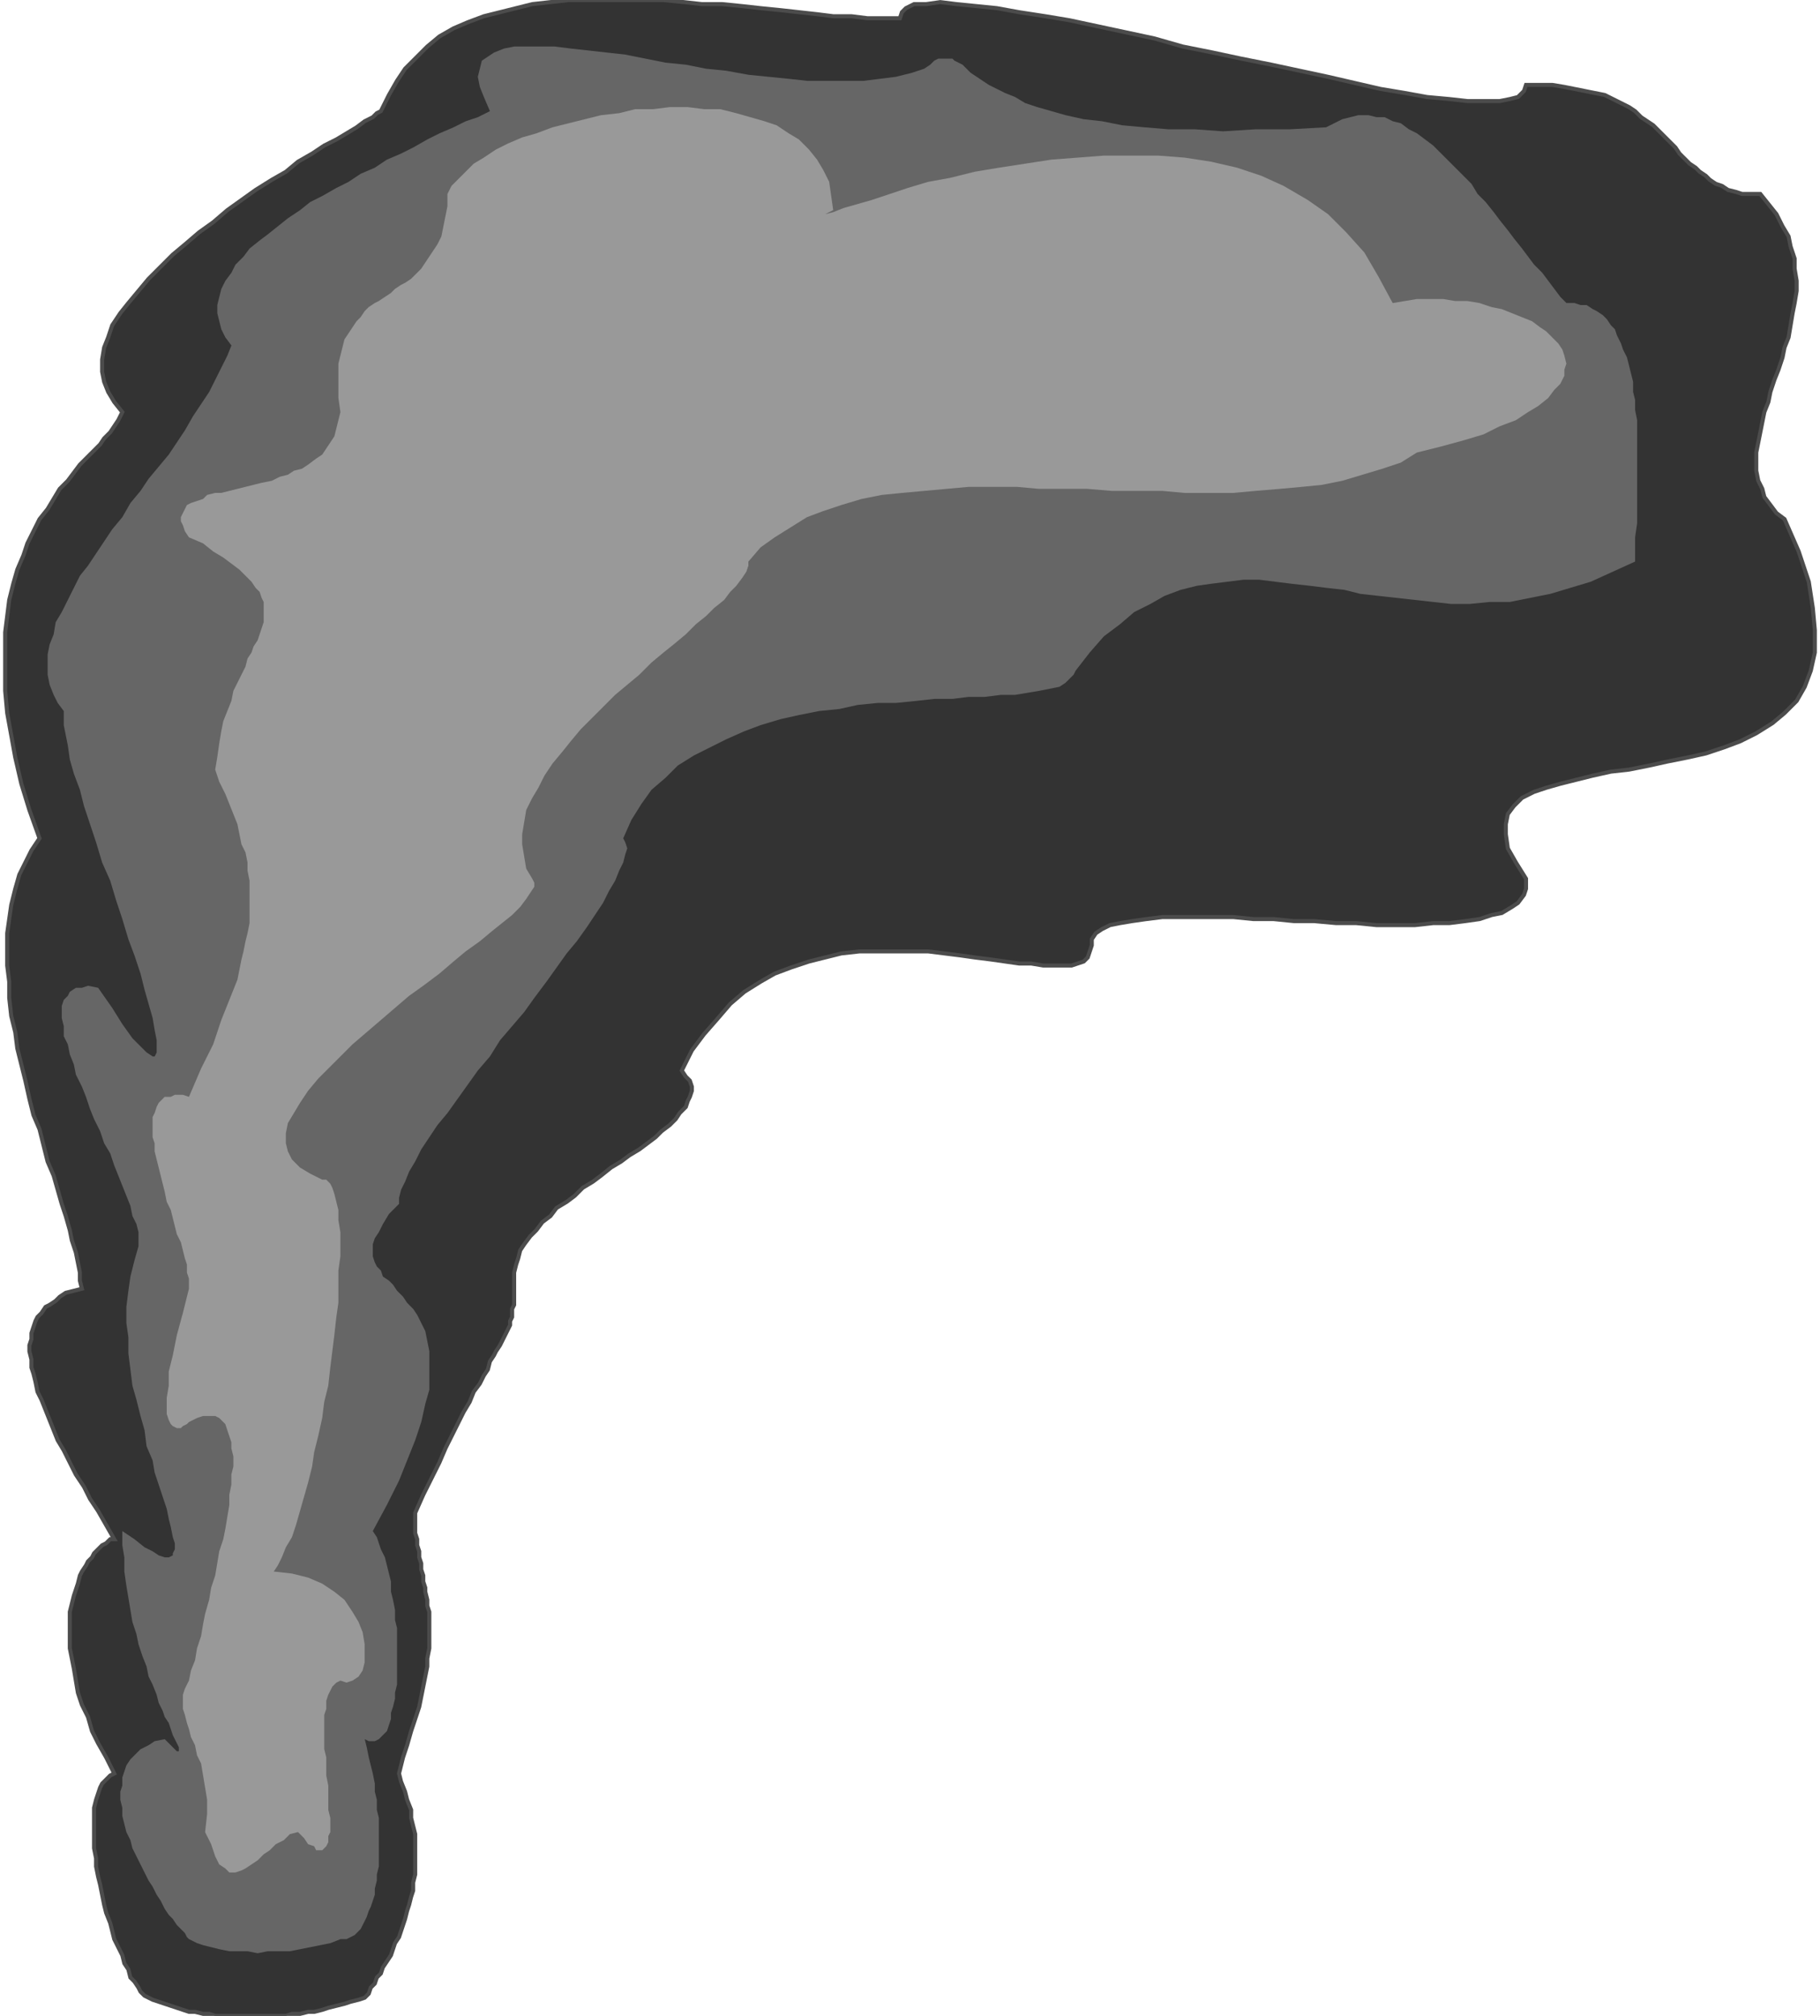 <!DOCTYPE svg PUBLIC "-//W3C//DTD SVG 20000303 Stylable//EN" "http://www.w3.org/TR/2000/03/WD-SVG-20000303/DTD/svg-20000303-stylable.dtd"><svg xmlns="http://www.w3.org/2000/svg" width="902px" height="999px" viewBox="0 0 896 998"><path style="fill:#333;stroke:#4c4c4c;stroke-width:2" d="M71,989 l-2,-1 -2,-2 -1,-2 -2,-3 -2,-2 -1,-4 -2,-3 -1,-4 -2,-4 -2,-4 -1,-4 -1,-4 -2,-5 -1,-4 -1,-5 -1,-5 -1,-4 -1,-5 0,-4 -1,-5 0,-4 0,-5 0,-4 0,-3 0,-4 1,-4 1,-3 1,-3 1,-2 2,-2 2,-2 2,-1 -4,-8 -4,-7 -3,-6 -2,-7 -3,-6 -2,-6 -1,-6 -1,-6 -1,-5 -1,-5 0,-5 0,-5 0,-4 0,-4 1,-4 1,-4 1,-3 1,-3 1,-4 1,-2 2,-3 1,-2 2,-2 1,-2 2,-2 1,-1 1,-1 2,-1 1,-1 1,-1 1,0 1,0 -4,-7 -4,-7 -4,-6 -3,-6 -4,-6 -3,-6 -3,-6 -3,-5 -2,-5 -2,-5 -2,-5 -2,-5 -2,-4 -1,-5 -1,-4 -1,-3 0,-4 -1,-4 0,-3 1,-3 0,-3 1,-3 1,-3 1,-2 2,-2 2,-3 2,-1 3,-2 2,-2 3,-2 4,-1 4,-1 -1,-4 0,-4 -1,-5 -1,-5 -2,-6 -1,-5 -2,-7 -2,-6 -2,-7 -2,-7 -3,-7 -2,-8 -2,-8 -3,-7 -2,-8 -2,-9 -2,-8 -2,-8 -1,-8 -2,-8 -1,-9 0,-8 -1,-8 0,-8 0,-8 1,-7 1,-7 2,-8 2,-7 3,-6 3,-6 4,-6 -5,-14 -4,-13 -3,-13 -2,-11 -2,-11 -1,-11 0,-10 0,-10 0,-9 1,-8 1,-8 2,-8 2,-7 3,-7 2,-6 3,-6 3,-6 4,-5 3,-5 3,-5 4,-4 3,-4 3,-4 4,-4 3,-3 3,-3 2,-3 3,-3 2,-3 2,-3 1,-2 1,-2 -4,-5 -3,-5 -2,-5 -1,-5 0,-6 1,-6 2,-5 2,-6 4,-6 4,-5 5,-6 5,-6 6,-6 6,-6 6,-5 7,-6 7,-5 7,-6 7,-5 7,-5 8,-5 7,-4 6,-5 7,-4 6,-4 6,-3 5,-3 5,-3 4,-3 4,-2 2,-2 2,-1 4,-8 4,-7 4,-6 6,-6 5,-5 6,-5 7,-4 7,-3 8,-3 8,-2 8,-2 8,-2 9,-1 9,-1 9,0 10,0 9,0 9,0 10,0 10,1 9,1 10,0 10,1 9,1 10,1 9,1 9,1 8,1 9,0 8,1 8,0 8,0 1,-3 2,-2 4,-2 6,0 7,-1 8,1 10,1 10,1 11,2 13,2 12,2 14,3 14,3 14,3 14,4 15,3 14,3 15,3 14,3 14,3 13,3 13,3 12,2 11,2 11,1 9,1 8,0 8,0 5,-1 4,-1 3,-3 1,-3 6,0 7,0 6,1 5,1 5,1 5,1 5,1 4,2 4,2 4,2 3,2 3,3 3,2 3,2 3,3 3,3 2,2 3,3 2,3 2,2 3,3 3,2 2,2 3,2 2,2 3,2 3,1 3,2 4,1 3,1 4,0 5,0 4,5 4,5 3,6 3,5 1,5 2,6 0,5 1,6 0,5 -1,6 -1,5 -1,6 -1,6 -2,5 -1,5 -2,6 -2,5 -2,6 -1,5 -2,5 -1,5 -1,5 -1,5 -1,5 0,5 0,4 1,5 2,4 1,4 3,4 3,4 4,3 7,16 5,15 2,13 1,11 0,11 -2,9 -3,8 -4,7 -6,6 -6,5 -8,5 -8,4 -8,3 -9,3 -9,2 -10,2 -9,2 -10,2 -9,1 -9,2 -8,2 -8,2 -7,2 -6,2 -6,3 -4,4 -3,4 -1,5 0,5 1,7 4,7 5,8 0,5 -1,3 -3,4 -3,2 -5,3 -5,1 -6,2 -7,1 -8,1 -8,0 -9,1 -10,0 -9,0 -10,-1 -10,0 -11,-1 -10,0 -10,-1 -10,0 -10,-1 -10,0 -9,0 -8,0 -8,0 -8,1 -7,1 -6,1 -5,1 -4,2 -3,2 -2,3 0,3 -1,3 -1,3 -2,2 -3,1 -3,1 -4,0 -5,0 -5,0 -6,-1 -6,0 -7,-1 -7,-1 -8,-1 -7,-1 -8,-1 -8,-1 -9,0 -8,0 -9,0 -8,0 -9,1 -8,2 -8,2 -9,3 -8,3 -7,4 -8,5 -7,6 -6,7 -7,8 -6,8 -5,10 2,3 2,2 1,3 0,2 -1,3 -1,2 -1,3 -3,3 -2,3 -3,3 -4,3 -3,3 -4,3 -4,3 -5,3 -4,3 -5,3 -5,4 -4,3 -5,3 -4,4 -4,3 -5,3 -3,4 -4,3 -3,4 -3,3 -3,4 -2,3 -1,4 -1,3 -1,4 0,3 0,3 0,3 0,2 0,3 0,2 -1,2 0,2 0,2 -1,2 0,2 -1,2 -1,2 -1,2 -1,2 -1,2 -2,3 -1,2 -2,3 -1,4 -2,3 -2,4 -3,4 -2,5 -3,5 -3,6 -3,6 -3,6 -3,7 -4,8 -4,8 -4,9 0,4 0,3 0,3 1,3 0,3 1,3 0,3 1,3 0,3 1,3 0,3 1,3 0,2 1,4 0,3 1,3 0,3 0,4 0,3 0,4 0,4 -1,5 0,4 -1,5 -1,5 -1,5 -1,5 -2,6 -2,6 -2,7 -2,6 -2,8 1,4 2,5 1,4 2,5 0,4 1,4 1,4 0,5 0,3 0,5 0,3 0,4 -1,4 0,4 -1,3 -1,4 -1,3 -1,4 -1,3 -1,3 -1,3 -2,3 -1,3 -1,3 -2,3 -2,3 -1,3 -2,2 -1,3 -2,2 -1,3 -2,2 -3,1 -4,1 -3,1 -4,1 -4,1 -3,1 -4,1 -3,0 -4,1 -4,0 -3,1 -4,0 -3,0 -4,0 -3,0 -4,0 -3,0 -4,0 -3,0 -4,0 -3,0 -3,-1 -3,0 -4,-1 -3,0 -3,-1 -3,-1 -3,-1 -3,-1 -3,-1 -3,-1 -2,-1z" /><path style="fill:#666" d="M91,960 l-1,-1 -1,-2 -2,-2 -2,-2 -2,-3 -2,-2 -2,-3 -2,-4 -2,-3 -2,-4 -2,-3 -2,-4 -2,-4 -2,-4 -2,-4 -1,-4 -2,-4 -1,-4 -1,-4 0,-4 -1,-4 0,-4 1,-3 0,-4 1,-3 1,-3 2,-3 3,-3 2,-2 4,-2 3,-2 5,-1 2,2 2,2 1,1 1,1 1,0 0,0 0,0 0,-1 0,-1 -1,-2 -1,-2 -1,-2 -1,-3 -1,-3 -2,-3 -1,-3 -2,-4 -1,-4 -2,-5 -2,-4 -1,-5 -2,-5 -2,-6 -1,-5 -2,-6 -1,-6 -1,-6 -1,-6 -1,-7 0,-7 -1,-6 0,-7 6,4 5,4 4,2 3,2 3,1 2,0 2,-1 0,-1 1,-2 0,-3 -1,-3 -1,-5 -1,-4 -1,-5 -2,-6 -2,-6 -2,-6 -1,-6 -3,-7 -1,-8 -2,-7 -2,-8 -2,-7 -1,-8 -1,-8 0,-8 -1,-7 0,-8 1,-8 1,-7 2,-8 2,-7 0,-3 0,-4 -1,-4 -2,-4 -1,-5 -2,-5 -2,-5 -2,-5 -2,-5 -2,-6 -3,-5 -2,-6 -3,-6 -2,-5 -2,-6 -2,-5 -3,-6 -1,-5 -2,-5 -1,-5 -2,-4 0,-5 -1,-4 0,-3 0,-3 1,-3 2,-2 1,-2 3,-2 3,0 3,-1 5,1 7,10 5,8 5,7 4,4 3,3 3,2 1,0 1,-2 0,-3 0,-3 -1,-5 -1,-6 -2,-7 -2,-7 -2,-8 -3,-9 -3,-8 -3,-10 -3,-9 -3,-10 -4,-9 -3,-10 -3,-9 -3,-9 -2,-8 -3,-8 -2,-7 -1,-7 -1,-5 -1,-5 0,-4 0,-3 -3,-4 -2,-4 -2,-5 -1,-5 0,-5 0,-5 1,-5 2,-5 1,-6 3,-5 3,-6 3,-6 3,-6 4,-5 4,-6 4,-6 4,-6 5,-6 4,-7 5,-6 4,-6 5,-6 5,-6 4,-6 4,-6 4,-7 4,-6 4,-6 3,-6 3,-6 3,-6 2,-5 -3,-4 -2,-4 -1,-4 -1,-4 0,-4 1,-4 1,-4 2,-4 3,-4 2,-4 4,-4 3,-4 5,-4 4,-3 5,-4 5,-4 6,-4 5,-4 6,-3 7,-4 6,-3 6,-4 7,-3 6,-4 7,-3 6,-3 7,-4 6,-3 7,-3 6,-3 6,-2 6,-3 -3,-7 -2,-5 -1,-5 1,-4 1,-4 3,-2 3,-2 5,-2 5,-1 6,0 7,0 7,0 8,1 9,1 9,1 9,1 10,2 10,2 10,1 10,2 10,1 11,2 10,1 10,1 9,1 10,0 9,0 9,0 8,-1 8,-1 8,-2 6,-2 3,-2 2,-2 2,-1 2,0 2,0 1,0 2,0 1,1 2,1 2,1 2,2 2,2 3,2 3,2 3,2 4,2 4,2 5,2 5,3 6,2 7,2 7,2 9,2 9,1 10,2 11,1 12,1 13,0 14,1 16,-1 17,0 18,-1 4,-2 4,-2 4,-1 4,-1 5,0 4,1 4,0 4,2 4,1 4,3 4,2 4,3 4,3 4,4 3,3 4,4 4,4 4,4 3,5 4,4 4,5 3,4 4,5 3,4 4,5 3,4 3,4 4,4 3,4 3,4 3,4 3,3 4,0 3,1 3,0 3,2 2,1 3,2 2,2 2,3 2,2 1,3 2,4 1,3 2,4 1,4 1,4 1,4 0,5 1,4 0,5 1,5 0,6 0,5 0,6 0,5 0,6 0,6 0,6 0,6 0,5 -1,7 0,6 0,6 -11,5 -11,5 -10,3 -10,3 -10,2 -10,2 -10,0 -10,1 -9,0 -9,-1 -9,-1 -9,-1 -9,-1 -9,-1 -8,-2 -9,-1 -8,-1 -9,-1 -8,-1 -8,-1 -8,0 -8,1 -8,1 -7,1 -8,2 -8,3 -7,4 -8,4 -7,6 -8,6 -7,8 -7,9 -1,2 -2,2 -2,2 -3,2 -5,1 -5,1 -6,1 -6,1 -7,0 -8,1 -8,0 -8,1 -9,0 -9,1 -10,1 -9,0 -10,1 -9,2 -10,1 -10,2 -9,2 -10,3 -8,3 -9,4 -8,4 -8,4 -8,5 -6,6 -7,6 -5,7 -5,8 -4,9 1,2 1,3 -1,3 -1,4 -2,4 -2,5 -3,5 -3,6 -4,6 -4,6 -5,7 -5,6 -5,7 -5,7 -6,8 -5,7 -6,7 -6,7 -5,8 -6,7 -5,7 -5,7 -5,7 -5,6 -4,6 -4,6 -3,6 -3,5 -2,5 -2,4 -1,4 0,3 -5,5 -3,5 -2,4 -2,3 -1,3 0,3 0,3 1,3 1,2 2,2 1,3 3,2 2,2 2,3 3,3 2,3 3,3 2,3 2,4 2,4 1,5 1,5 0,6 0,6 0,7 -2,7 -2,9 -3,9 -4,10 -4,10 -6,12 -7,13 2,3 1,3 1,3 2,4 1,4 1,4 1,4 0,5 1,4 1,5 0,5 1,4 0,5 0,5 0,4 0,5 0,4 0,5 -1,4 0,3 -1,4 -1,3 0,3 -1,3 -1,3 -2,2 -1,1 -1,1 -2,1 -1,0 -2,0 -2,-1 1,4 1,5 1,4 1,4 1,5 0,4 1,4 0,5 1,4 0,4 0,4 0,5 0,3 0,4 0,4 -1,4 0,3 -1,4 0,3 -1,3 -1,3 -1,2 -1,3 -1,2 -1,2 -1,2 -2,2 -1,1 -2,1 -2,1 -1,0 -2,0 -5,2 -5,1 -5,1 -5,1 -5,1 -5,0 -6,0 -5,1 -5,-1 -4,0 -5,0 -5,-1 -4,-1 -4,-1 -3,-1 -4,-2z" /><path style="fill:#999" d="M99,907 l1,-9 0,-7 -1,-6 -1,-6 -1,-6 -2,-4 -1,-5 -2,-4 -1,-4 -1,-3 -1,-4 -1,-3 0,-3 0,-4 1,-3 2,-4 1,-5 2,-5 1,-6 2,-6 1,-6 1,-5 2,-7 1,-6 2,-6 1,-6 1,-6 2,-6 1,-5 1,-6 1,-6 0,-5 1,-5 0,-5 1,-4 0,-5 -1,-4 0,-3 -1,-3 -1,-3 -1,-3 -1,-1 -2,-2 -2,-1 -3,0 -3,0 -3,1 -4,2 -1,1 -2,1 -1,1 -2,0 -2,-1 -1,-1 -1,-2 -1,-3 0,-3 0,-5 1,-6 0,-7 2,-8 2,-10 3,-11 3,-12 0,-3 0,-2 -1,-3 0,-4 -1,-3 -1,-4 -1,-4 -2,-4 -1,-4 -1,-4 -1,-4 -2,-4 -1,-5 -1,-4 -1,-4 -1,-4 -1,-4 -1,-4 0,-4 -1,-3 0,-4 0,-3 0,-3 1,-2 1,-3 1,-2 1,-1 2,-2 3,0 2,-1 4,0 3,1 3,-7 3,-7 3,-6 3,-6 2,-6 2,-6 2,-5 2,-5 2,-5 2,-5 1,-5 1,-5 1,-4 1,-5 1,-4 1,-5 0,-4 0,-4 0,-5 0,-4 0,-4 -1,-5 0,-4 -1,-5 -2,-4 -1,-5 -1,-5 -2,-5 -2,-5 -2,-5 -3,-6 -2,-6 1,-6 1,-7 1,-6 1,-5 2,-5 2,-5 1,-5 2,-4 2,-4 2,-4 1,-4 2,-3 1,-3 2,-3 1,-3 1,-3 1,-3 0,-2 0,-3 0,-2 0,-3 -1,-2 -1,-3 -2,-2 -2,-3 -3,-3 -3,-3 -4,-3 -4,-3 -5,-3 -5,-4 -7,-3 -2,-3 -1,-3 -1,-2 0,-2 1,-2 1,-2 1,-2 2,-1 3,-1 3,-1 2,-2 4,-1 3,0 4,-1 4,-1 4,-1 4,-1 4,-1 5,-1 4,-2 4,-1 3,-2 4,-1 3,-2 4,-3 3,-2 2,-3 2,-3 2,-3 1,-4 1,-4 1,-4 -1,-7 0,-6 0,-6 0,-5 1,-4 1,-4 1,-4 2,-3 2,-3 2,-3 2,-2 2,-3 2,-2 3,-2 2,-1 3,-2 3,-2 2,-2 3,-2 2,-1 3,-2 3,-3 2,-2 2,-3 2,-3 2,-3 2,-3 2,-4 1,-5 1,-5 1,-5 0,-6 2,-4 3,-3 4,-4 4,-4 5,-3 6,-4 6,-3 7,-3 7,-2 8,-3 8,-2 8,-2 8,-2 9,-1 8,-2 9,0 8,-1 9,0 8,1 8,0 8,2 7,2 7,2 6,2 6,4 5,3 5,5 4,5 3,5 3,6 1,7 1,7 -4,2 -3,1 0,1 0,-1 3,-1 4,-1 5,-2 7,-2 7,-2 9,-3 9,-3 10,-3 11,-2 12,-3 12,-2 13,-2 13,-2 13,-1 13,-1 14,0 13,0 13,1 13,2 13,3 12,4 11,5 12,7 10,7 9,9 9,10 7,12 7,13 6,-1 6,-1 6,0 7,0 6,1 6,0 6,1 6,2 5,1 5,2 5,2 5,2 4,3 3,2 3,3 3,3 2,3 1,3 1,4 -1,3 0,3 -2,4 -3,3 -3,4 -5,4 -5,3 -6,4 -8,3 -8,4 -10,3 -11,3 -12,3 -8,5 -9,3 -10,3 -10,3 -10,2 -10,1 -11,1 -12,1 -11,1 -12,0 -12,0 -11,-1 -12,0 -13,0 -12,-1 -12,0 -12,0 -11,-1 -12,0 -12,0 -11,1 -11,1 -11,1 -10,1 -10,2 -10,3 -9,3 -8,3 -8,5 -8,5 -7,5 -6,7 0,2 -1,3 -2,3 -3,4 -3,3 -3,4 -5,4 -4,4 -5,4 -5,5 -6,5 -5,4 -6,5 -6,6 -6,5 -6,5 -6,6 -5,5 -6,6 -5,6 -4,5 -5,6 -4,6 -3,6 -3,5 -3,6 -1,6 -1,6 0,5 1,6 1,6 3,5 1,2 0,2 -2,3 -2,3 -3,4 -4,4 -5,4 -5,4 -6,5 -7,5 -6,5 -7,6 -8,6 -7,5 -7,6 -7,6 -7,6 -7,6 -6,6 -6,6 -5,5 -5,6 -4,6 -3,5 -3,5 -1,5 0,5 1,4 2,4 4,4 5,3 6,3 2,0 2,2 1,2 1,3 1,4 1,4 0,5 1,6 0,6 0,6 -1,7 0,8 0,8 -1,7 -1,9 -1,8 -1,8 -1,9 -2,8 -1,8 -2,9 -2,8 -1,7 -2,8 -2,7 -2,7 -2,7 -2,6 -3,5 -2,5 -2,4 -2,3 9,1 8,2 7,3 6,4 5,4 4,6 3,5 2,5 1,6 0,5 0,4 -1,4 -2,3 -3,2 -3,1 -3,-1 -2,1 -2,2 -1,2 -1,2 -1,3 0,4 -1,3 0,4 0,4 0,4 0,5 1,4 0,5 0,4 1,5 0,4 0,4 0,4 1,4 0,3 0,4 -1,2 0,3 -1,2 -1,1 -1,1 -1,0 -2,0 -1,-2 -3,-1 -2,-3 -3,-3 -4,1 -3,3 -4,2 -3,3 -3,2 -3,3 -3,2 -3,2 -2,1 -3,1 -3,0 -2,-2 -3,-2 -2,-4 -2,-6 -3,-6z" /></svg>